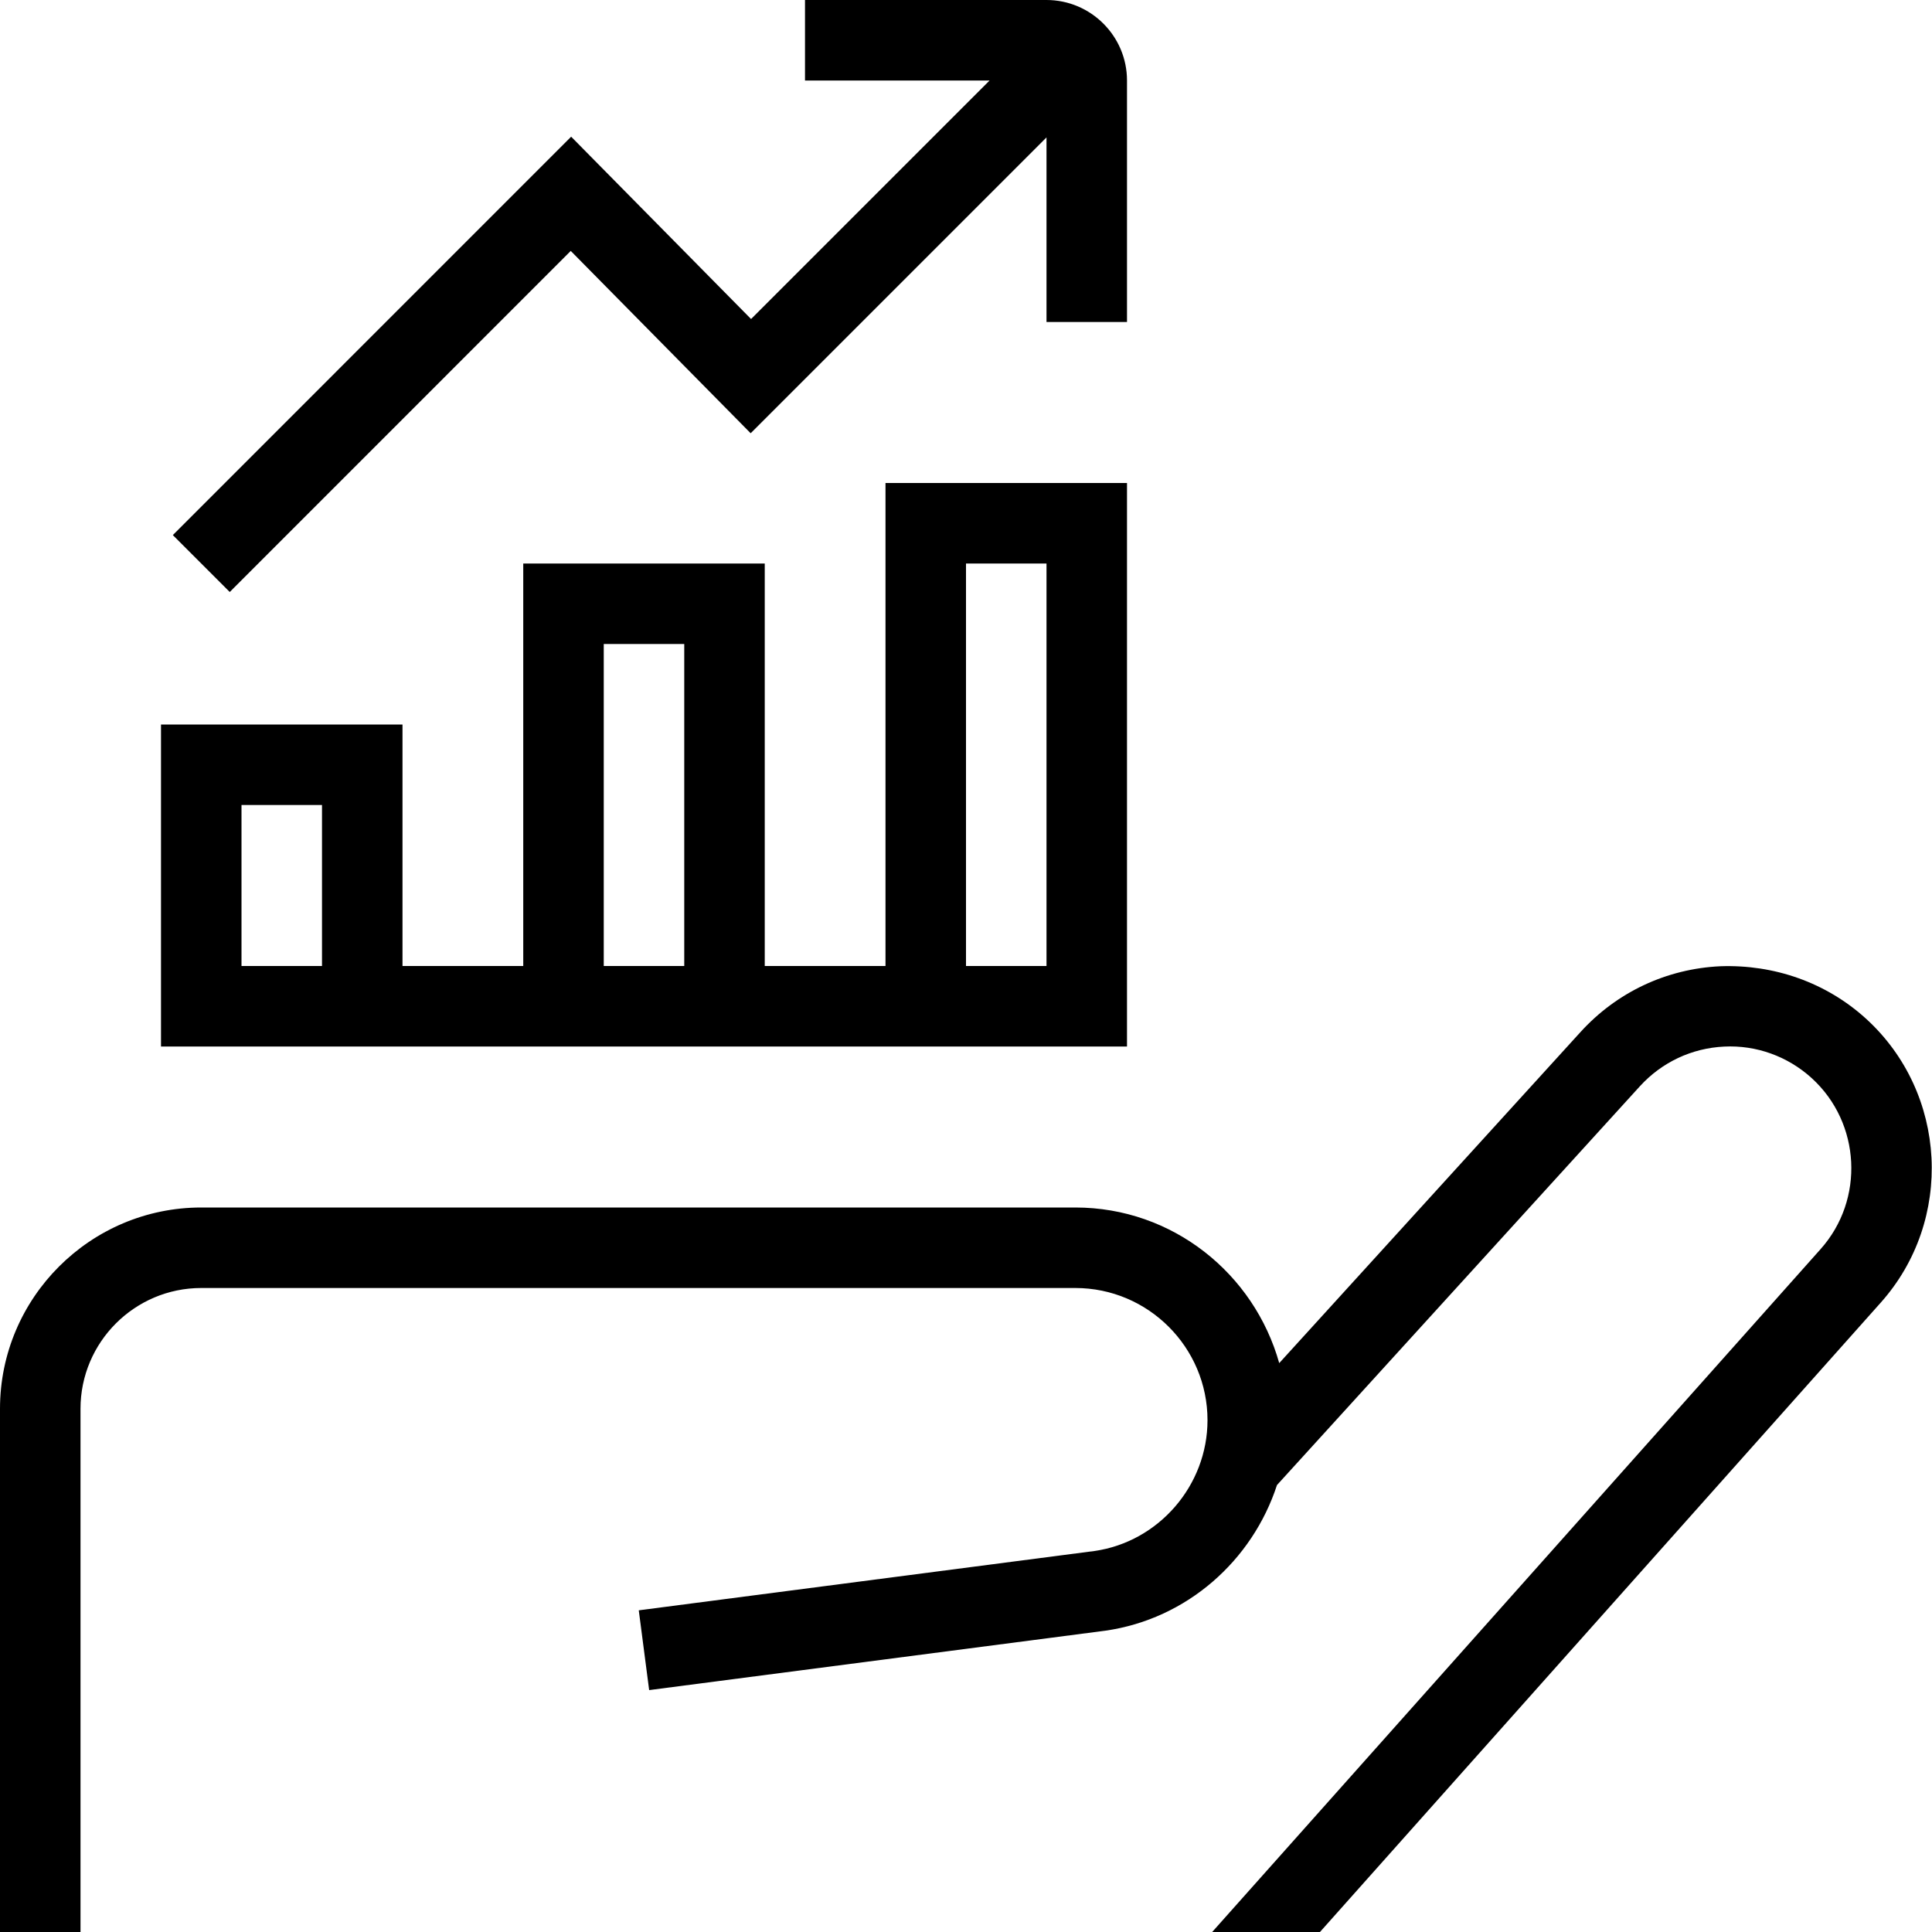 <?xml version="1.0" encoding="UTF-8"?>
<svg xmlns="http://www.w3.org/2000/svg" id="Layer_1" data-name="Layer 1" viewBox="0 0 24 24">
  <path d="M14,6h-3v6h-1.5V7h-3v5h-1.5v-3H2v4H14V6ZM4,12h-1v-2h1v2Zm3.5-4h1v4h-1v-4Zm5.5,4h-1V7h1v5Zm10.363,4.182l-6.966,7.818h-1.339l7.558-8.483c.549-.615,.5-1.567-.109-2.123-.298-.272-.69-.413-1.088-.393-.403,.019-.775,.194-1.047,.492l-4.509,4.955c-.305,.936-1.117,1.664-2.132,1.809l-5.667,.738-.129-.991,5.661-.737c.797-.114,1.404-.813,1.404-1.625,0-.905-.737-1.642-1.642-1.642H2.5c-.827,0-1.5,.673-1.5,1.5v6.5H0v-6.5c0-1.378,1.122-2.5,2.5-2.5H13.358c1.21,0,2.221,.822,2.533,1.933l3.742-4.112c.451-.496,1.069-.787,1.739-.818,.666-.023,1.312,.2,1.809,.652,1.012,.923,1.094,2.505,.182,3.527ZM2.854,7.354l-.707-.707L7.095,1.698l2.235,2.265,2.963-2.963h-2.293V0h3c.551,0,1,.449,1,1v3h-1V1.707l-3.675,3.675-2.235-2.265L2.854,7.354Z"/>
</svg>
